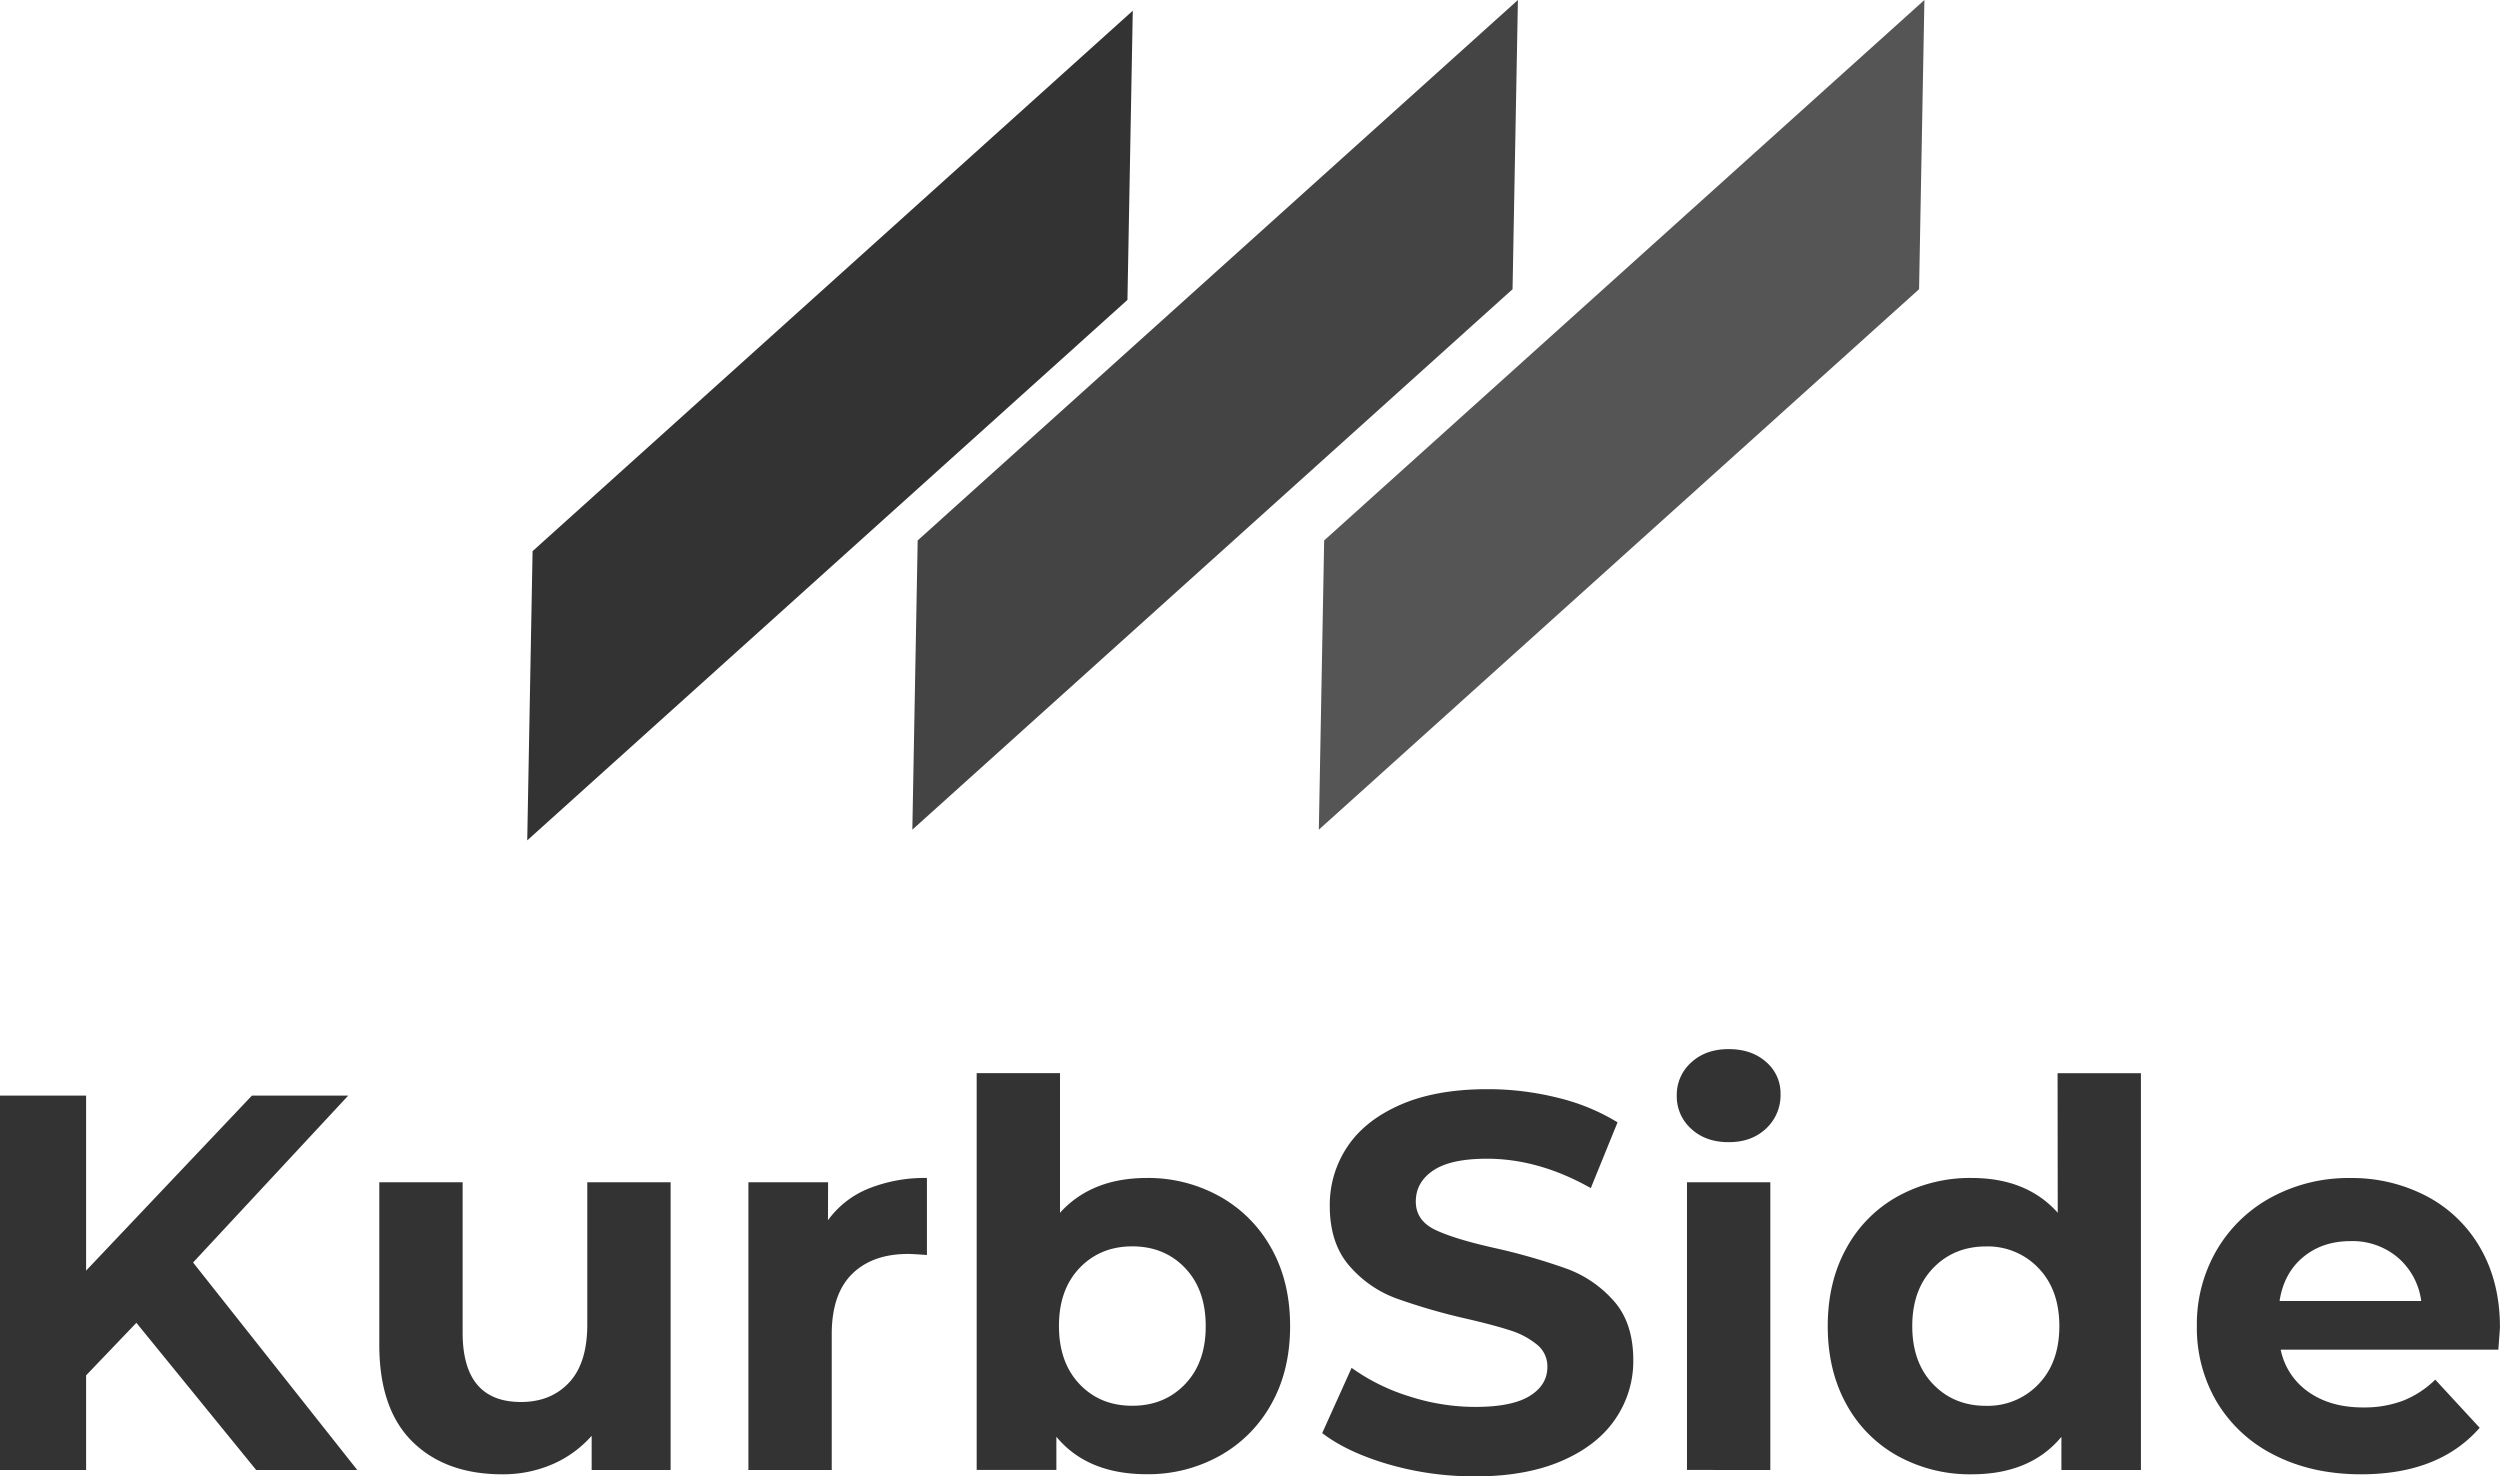 <svg xmlns="http://www.w3.org/2000/svg" xmlns:xlink="http://www.w3.org/1999/xlink" viewBox="0 0 900.02 531.53"><defs><style>.cls-1{fill:url(#linear-gradient);}.cls-2{fill:url(#linear-gradient-2);}.cls-3{fill:url(#linear-gradient-3);}.cls-4{fill:url(#linear-gradient-4);}</style><linearGradient id="linear-gradient" x1="-50" y1="830.09" x2="-49" y2="830.09" gradientTransform="matrix(268.93, -242.15, -50.92, -56.54, 55880.33, 35101.01)" gradientUnits="userSpaceOnUse"><stop offset="0" stop-color="#333"/><stop offset="1" stop-color="#333"/></linearGradient><linearGradient id="linear-gradient-2" x1="-50" y1="830.09" x2="-49" y2="830.09" gradientTransform="matrix(268.93, -242.15, -50.92, -56.54, 56018.98, 35097.16)" gradientUnits="userSpaceOnUse"><stop offset="0" stop-color="#444"/><stop offset="1" stop-color="#444"/></linearGradient><linearGradient id="linear-gradient-3" x1="-50" y1="830.09" x2="-49" y2="830.09" gradientTransform="matrix(268.93, -242.15, -50.92, -56.54, 56165.32, 35097.16)" gradientUnits="userSpaceOnUse"><stop offset="0" stop-color="#555"/><stop offset="1" stop-color="#555"/></linearGradient><linearGradient id="linear-gradient-4" x1="-50" y1="830.09" x2="-49" y2="830.09" gradientTransform="matrix(900.02, 0, 0, -153.85, 45000.96, 128166.74)" xlink:href="#linear-gradient"/></defs><g id="Layer_2" data-name="Layer 2"><g id="Layer_1-2" data-name="Layer 1"><polygon class="cls-1" points="405.89 107.97 189.81 302.54 191.73 198.42 407.81 3.85 405.89 107.97"/><polygon class="cls-2" points="544.53 104.12 328.45 298.69 330.37 194.56 546.46 0 544.53 104.12"/><polygon class="cls-3" points="690.88 104.12 474.79 298.69 476.71 194.56 692.8 0 690.88 104.12"/><path class="cls-4" d="M92.24,529.22l-43.14-53L31,495.14v34.08H0V394.43H31v63l59.69-63h34.67L69.51,454.51l59.12,74.71Zm119.19-103.6h30v103.6H213V516.9a39.94,39.94,0,0,1-14.25,10.3,44.91,44.91,0,0,1-17.91,3.56h0q-20.42,0-32.35-11.74t-11.94-34.86h0V425.62h30v54.11q0,25,21,25h0q10.78,0,17.33-7t6.55-20.9h0Zm86.65,13.68a33.38,33.38,0,0,1,14.54-11.37,54.07,54.07,0,0,1,21.08-3.85h0v27.73q-5-.37-6.74-.38h0q-12.9,0-20.21,7.22t-7.32,21.66h0v48.91h-30V425.62h28.69Zm114.77-15.22a52.81,52.81,0,0,1,26.28,6.65,47.68,47.68,0,0,1,18.58,18.68q6.74,12,6.74,28h0q0,16-6.74,28a47.74,47.74,0,0,1-18.58,18.68,52.8,52.8,0,0,1-26.28,6.64h0q-21.37,0-32.55-13.48h0v11.94H351.61V386.34h30V436.6q11.36-12.51,31.2-12.52Zm-5.2,82q11.55,0,19-7.79t7.42-20.9h0q0-13.1-7.42-20.89t-19-7.8h0q-11.56,0-19,7.8t-7.41,20.89h0q0,13.09,7.41,20.9t19,7.79Zm123.23,25.42A110.21,110.21,0,0,1,500,527.2q-14.93-4.34-24-11.27h0l10.59-23.49a71.91,71.91,0,0,0,20.61,10.21,77.33,77.33,0,0,0,23.88,3.85h0q13.27,0,19.64-3.95t6.35-10.49h0a10,10,0,0,0-3.75-8,28.68,28.68,0,0,0-9.63-5.11q-5.88-1.92-15.89-4.23h0a219,219,0,0,1-25.22-7.32,40.87,40.87,0,0,1-16.85-11.75q-7-8.09-7-21.56h0a37.56,37.56,0,0,1,6.35-21.28q6.36-9.54,19.16-15.12t31.29-5.58h0a103.81,103.81,0,0,1,25.23,3.08,74.51,74.51,0,0,1,21.57,8.86h0l-9.63,23.68Q554,417.15,535.31,417.15h0q-13.09,0-19.35,4.24t-6.26,11.17h0q0,6.93,7.22,10.3T539,449.5h0a219.82,219.82,0,0,1,25.23,7.32A41.79,41.79,0,0,1,581,468.37q7,7.9,7,21.38h0a36.79,36.79,0,0,1-6.45,21.08q-6.45,9.54-19.35,15.12t-31.39,5.58Zm76.45-2.31V425.62h30v103.6Zm15-118q-8.28,0-13.48-4.81a15.6,15.6,0,0,1-5.2-11.94h0a15.6,15.6,0,0,1,5.2-11.94q5.21-4.82,13.48-4.81h0q8.28,0,13.48,4.62a14.83,14.83,0,0,1,5.2,11.55h0a16.36,16.36,0,0,1-5.2,12.42q-5.21,4.92-13.48,4.91Zm118.42-24.84h30V529.22H742.12V517.28q-11.18,13.49-32.35,13.48h0a53.76,53.76,0,0,1-26.48-6.55,46.88,46.88,0,0,1-18.58-18.67Q658,493.41,658,477.42h0q0-16,6.74-28.11a46.91,46.91,0,0,1,18.58-18.68,53.86,53.86,0,0,1,26.48-6.55h0q19.83,0,31,12.52h0ZM715,506.11a25.14,25.14,0,0,0,18.87-7.79q7.51-7.8,7.51-20.9h0q0-13.1-7.51-20.89a25.11,25.11,0,0,0-18.87-7.8h0q-11.55,0-19.06,7.8t-7.51,20.89h0q0,13.09,7.51,20.9T715,506.11Zm185-28.3q0,.57-.58,8.09H821.07a24.45,24.45,0,0,0,10,15.21q7.89,5.58,19.64,5.58h0a39.68,39.68,0,0,0,14.35-2.41,34.82,34.82,0,0,0,11.65-7.6h0l16,17.33Q878.06,530.76,850,530.76h0q-17.52,0-31-6.83a50.12,50.12,0,0,1-20.8-19,52.35,52.35,0,0,1-7.31-27.54h0A52.88,52.88,0,0,1,798.06,450a50.56,50.56,0,0,1,19.83-19.06,58.2,58.2,0,0,1,28.21-6.84h0a57.85,57.85,0,0,1,27.54,6.55A47.84,47.84,0,0,1,893,449.41q7,12.22,7,28.4Zm-53.73-31q-10.2,0-17.13,5.77t-8.48,15.79h51a24.85,24.85,0,0,0-8.47-15.69,25.3,25.3,0,0,0-17-5.87Z"/></g></g></svg>